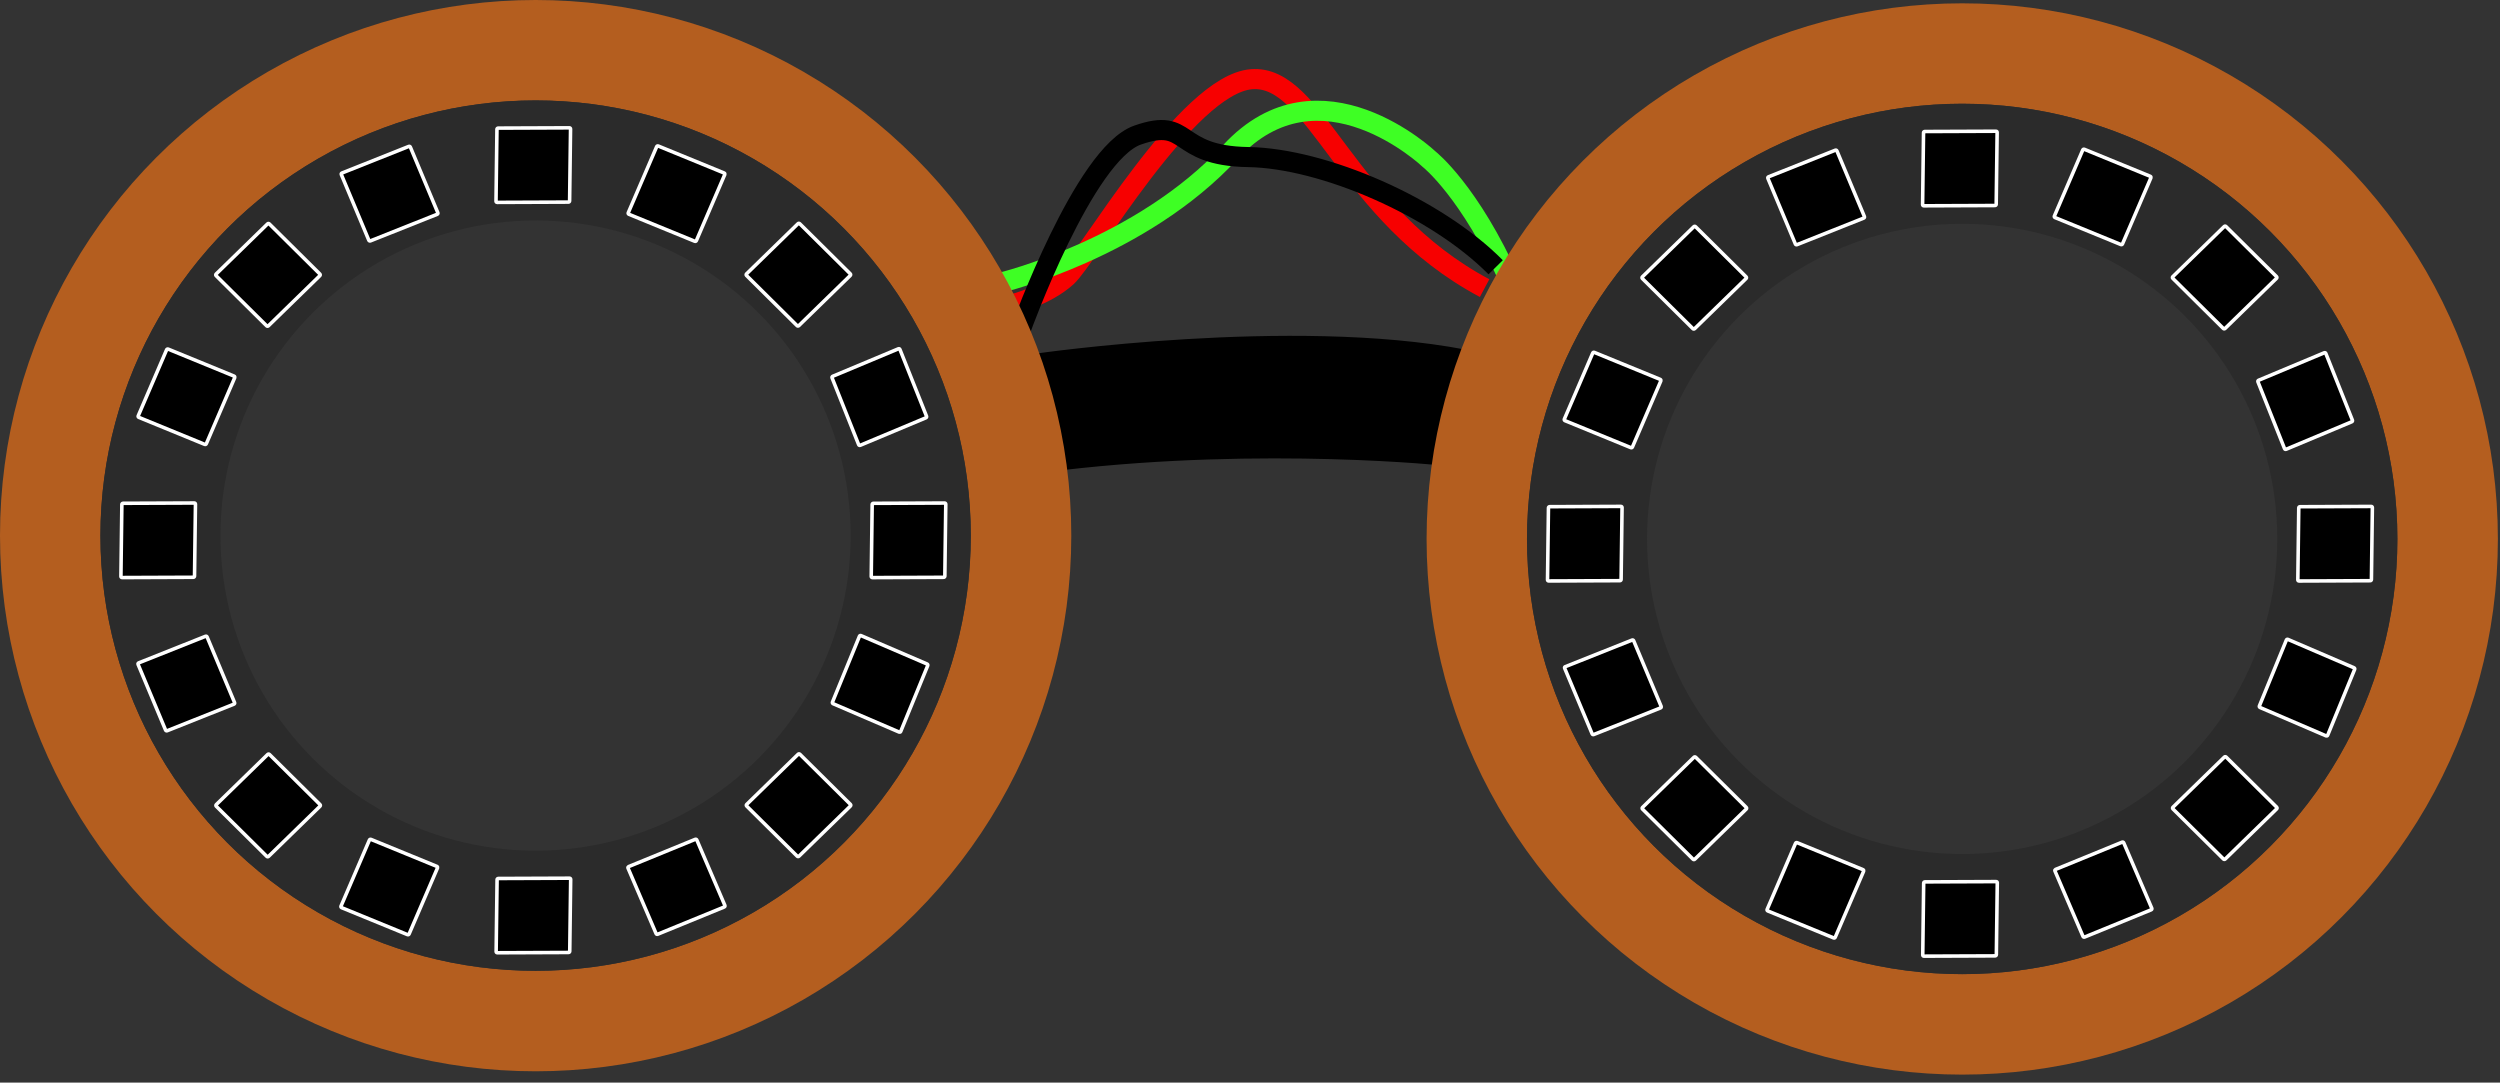 <?xml version="1.0" encoding="UTF-8" standalone="no"?>
<!-- Created with Inkscape (http://www.inkscape.org/) -->

<svg
   width="224mm"
   height="97mm"
   viewBox="0 0 224 97"
   version="1.1"
   id="svg5"
   inkscape:version="1.1.2 (0a00cf5339, 2022-02-04)"
   sodipodi:docname="Googles.svg"
   xmlns:inkscape="http://www.inkscape.org/namespaces/inkscape"
   xmlns:sodipodi="http://sodipodi.sourceforge.net/DTD/sodipodi-0.dtd"
   xmlns="http://www.w3.org/2000/svg"
   xmlns:svg="http://www.w3.org/2000/svg">
  <rect x="0" y="0" width="224" height="97" fill="#333333" stroke="none"/>
  <sodipodi:namedview
     id="namedview7"
     pagecolor="#ffffff"
     bordercolor="#666666"
     borderopacity="1.0"
     inkscape:pageshadow="2"
     inkscape:pageopacity="0.0"
     inkscape:pagecheckerboard="0"
     inkscape:document-units="mm"
     showgrid="false"
     showguides="false"
     inkscape:lockguides="false"
     inkscape:zoom="1"
     inkscape:cx="473"
     inkscape:cy="299"
     inkscape:window-width="1920"
     inkscape:window-height="1011"
     inkscape:window-x="1920"
     inkscape:window-y="32"
     inkscape:window-maximized="1"
     inkscape:current-layer="layer4"
     width="211mm" />
  <defs
     id="defs2">
    <inkscape:path-effect
       effect="skeletal"
       id="path-effect21428"
       is_visible="true"
       lpeversion="1"
       pattern="M 0,4.992 C 0,2.236 2.236,0 4.992,0 c 2.756,0 4.992,2.236 4.992,4.992 0,2.756 -2.236,4.992 -4.992,4.992 C 2.236,9.984 0,7.748 0,4.992 Z"
       copytype="single_stretched"
       prop_scale="0.099"
       scale_y_rel="false"
       spacing="0"
       normal_offset="0"
       tang_offset="0"
       prop_units="false"
       vertical_pattern="false"
       hide_knot="false"
       fuse_tolerance="0" />
    <inkscape:path-effect
       effect="skeletal"
       id="path-effect21391"
       is_visible="true"
       lpeversion="1"
       pattern="M 0,4.992 C 0,2.236 2.236,0 4.992,0 c 2.756,0 4.992,2.236 4.992,4.992 0,2.756 -2.236,4.992 -4.992,4.992 C 2.236,9.984 0,7.748 0,4.992 Z"
       copytype="single_stretched"
       prop_scale="1"
       scale_y_rel="false"
       spacing="0"
       normal_offset="0"
       tang_offset="0"
       prop_units="false"
       vertical_pattern="false"
       hide_knot="false"
       fuse_tolerance="0" />
    <inkscape:path-effect
       effect="spiro"
       id="path-effect21389"
       is_visible="true"
       lpeversion="1" />
    <inkscape:path-effect
       effect="skeletal"
       id="path-effect20763"
       is_visible="true"
       lpeversion="1"
       pattern="m -7.572,6.785 c 0,-2.756 2.236,-4.992 4.992,-4.992 2.756,0 4.992,2.236 4.992,4.992 0,2.756 -2.236,4.992 -4.992,4.992 -2.756,0 -4.992,-2.236 -4.992,-4.992 z"
       copytype="single_stretched"
       prop_scale="1"
       scale_y_rel="false"
       spacing="0"
       normal_offset="0"
       tang_offset="0"
       prop_units="false"
       vertical_pattern="false"
       hide_knot="false"
       fuse_tolerance="0" />
    <inkscape:path-effect
       effect="spiro"
       id="path-effect20761"
       is_visible="true"
       lpeversion="1" />
    <inkscape:path-effect
       effect="skeletal"
       id="path-effect20724"
       is_visible="true"
       lpeversion="1"
       pattern="M 0,4.992 C 0,2.236 2.236,0 4.992,0 c 2.756,0 4.992,2.236 4.992,4.992 0,2.756 -2.236,4.992 -4.992,4.992 C 2.236,9.984 0,7.748 0,4.992 Z"
       copytype="single_stretched"
       prop_scale="1"
       scale_y_rel="false"
       spacing="0"
       normal_offset="0"
       tang_offset="0"
       prop_units="false"
       vertical_pattern="false"
       hide_knot="false"
       fuse_tolerance="0" />
    <inkscape:path-effect
       effect="spiro"
       id="path-effect20722"
       is_visible="true"
       lpeversion="1" />
    <inkscape:path-effect
       effect="powerstroke"
       id="path-effect20685"
       is_visible="true"
       lpeversion="1"
       offset_points="0,4.992"
       not_jump="false"
       sort_points="true"
       interpolator_type="CubicBezierJohan"
       interpolator_beta="0.2"
       start_linecap_type="zerowidth"
       linejoin_type="extrp_arc"
       miter_limit="4"
       scale_width="1"
       end_linecap_type="zerowidth" />
    <inkscape:path-effect
       effect="spiro"
       id="path-effect20683"
       is_visible="true"
       lpeversion="1" />
    <inkscape:path-effect
       effect="powerstroke"
       id="path-effect20646"
       is_visible="true"
       lpeversion="1"
       offset_points="0,4.992"
       not_jump="false"
       sort_points="true"
       interpolator_type="CubicBezierJohan"
       interpolator_beta="0.2"
       start_linecap_type="zerowidth"
       linejoin_type="extrp_arc"
       miter_limit="4"
       scale_width="1"
       end_linecap_type="zerowidth" />
    <inkscape:path-effect
       effect="bspline"
       id="path-effect20644"
       is_visible="true"
       lpeversion="1"
       weight="33.333"
       steps="2"
       helper_size="0"
       apply_no_weight="true"
       apply_with_weight="true"
       only_selected="false" />
    <inkscape:path-effect
       effect="powerstroke"
       id="path-effect20428"
       is_visible="true"
       lpeversion="1"
       offset_points="0,4.992"
       not_jump="false"
       sort_points="true"
       interpolator_type="CubicBezierJohan"
       interpolator_beta="0.2"
       start_linecap_type="zerowidth"
       linejoin_type="extrp_arc"
       miter_limit="4"
       scale_width="1"
       end_linecap_type="zerowidth" />
    <inkscape:path-effect
       effect="bend_path"
       id="path-effect20312"
       is_visible="true"
       lpeversion="1"
       bendpath="m 79.557,37.831 c 0,0 14.21,-2.463 29.253,-0.583 15.043,1.879 -18.584,-24.701 -14.808,-1.933"
       prop_scale="0.392"
       scale_y_rel="false"
       vertical="false"
       hide_knot="false" />
    <inkscape:path-effect
       effect="bend_path"
       id="path-effect20061"
       is_visible="true"
       lpeversion="1"
       bendpath="m 69.628,49.263 c 0,0 17.603,-29.68 51.649,-0.926"
       prop_scale="0.392"
       scale_y_rel="false"
       vertical="false"
       hide_knot="false" />
    <inkscape:path-effect
       effect="bend_path"
       id="path-effect19912"
       is_visible="true"
       lpeversion="1"
       bendpath="m 79.769,37.761 c 0,0 13.386,-3.664 27.872,-0.593"
       prop_scale="1"
       scale_y_rel="false"
       vertical="false"
       hide_knot="false" />
    <inkscape:path-effect
       effect="skeletal"
       id="path-effect19702"
       is_visible="true"
       lpeversion="1"
       pattern="M 0,4.992 C 0,2.236 2.236,0 4.992,0 c 2.756,0 4.992,2.236 4.992,4.992 0,2.756 -2.236,4.992 -4.992,4.992 C 2.236,9.984 0,7.748 0,4.992 Z"
       copytype="single_stretched"
       prop_scale="1"
       scale_y_rel="false"
       spacing="0"
       normal_offset="0"
       tang_offset="0"
       prop_units="false"
       vertical_pattern="false"
       hide_knot="false"
       fuse_tolerance="0" />
    <inkscape:path-effect
       effect="skeletal"
       id="path-effect19698"
       is_visible="true"
       lpeversion="1"
       pattern="M 0,4.992 C 0,2.236 2.236,0 4.992,0 c 2.756,0 4.992,2.236 4.992,4.992 0,2.756 -2.236,4.992 -4.992,4.992 C 2.236,9.984 0,7.748 0,4.992 Z"
       copytype="single_stretched"
       prop_scale="1"
       scale_y_rel="false"
       spacing="0"
       normal_offset="0"
       tang_offset="0"
       prop_units="false"
       vertical_pattern="false"
       hide_knot="false"
       fuse_tolerance="0" />
    <inkscape:path-effect
       effect="skeletal"
       id="path-effect18791"
       is_visible="true"
       lpeversion="1"
       pattern="M 0,4.992 C 0,2.236 2.236,0 4.992,0 c 2.756,0 4.992,2.236 4.992,4.992 0,2.756 -2.236,4.992 -4.992,4.992 C 2.236,9.984 0,7.748 0,4.992 Z"
       copytype="single_stretched"
       prop_scale="1"
       scale_y_rel="false"
       spacing="0"
       normal_offset="0"
       tang_offset="0"
       prop_units="false"
       vertical_pattern="false"
       hide_knot="false"
       fuse_tolerance="0" />
    <inkscape:path-effect
       effect="skeletal"
       id="path-effect14384"
       is_visible="true"
       lpeversion="1"
       pattern="m -7.209,68.702 c -2.368,-2.431 -2.682,-5.971 -0.7,-7.902 1.982,-1.931 5.513,-1.525 7.881,0.905 2.368,2.431 2.682,5.971 0.7,7.902 -1.982,1.931 -5.513,1.525 -7.881,-0.905 z"
       copytype="single_stretched"
       prop_scale="1"
       scale_y_rel="false"
       spacing="0"
       normal_offset="0"
       tang_offset="0"
       prop_units="false"
       vertical_pattern="false"
       hide_knot="false"
       fuse_tolerance="0" />
    <inkscape:path-effect
       effect="skeletal"
       id="path-effect14347"
       is_visible="true"
       lpeversion="1"
       pattern="M 0,4.992 C 0,2.236 2.236,0 4.992,0 c 2.756,0 4.992,2.236 4.992,4.992 0,2.756 -2.236,4.992 -4.992,4.992 C 2.236,9.984 0,7.748 0,4.992 Z"
       copytype="single_stretched"
       prop_scale="1"
       scale_y_rel="false"
       spacing="0"
       normal_offset="0"
       tang_offset="0"
       prop_units="false"
       vertical_pattern="false"
       hide_knot="false"
       fuse_tolerance="0" />
    <inkscape:path-effect
       effect="skeletal"
       id="path-effect14214"
       is_visible="true"
       lpeversion="1"
       pattern="M 0,4.992 C 0,2.236 2.236,0 4.992,0 c 2.756,0 4.992,2.236 4.992,4.992 0,2.756 -2.236,4.992 -4.992,4.992 C 2.236,9.984 0,7.748 0,4.992 Z"
       copytype="single_stretched"
       prop_scale="1"
       scale_y_rel="false"
       spacing="0"
       normal_offset="0"
       tang_offset="0"
       prop_units="false"
       vertical_pattern="false"
       hide_knot="false"
       fuse_tolerance="0" />
    <inkscape:path-effect
       effect="skeletal"
       id="path-effect14045"
       is_visible="true"
       lpeversion="1"
       pattern="M 0,4.992 C 0,2.236 2.236,0 4.992,0 c 2.756,0 4.992,2.236 4.992,4.992 0,2.756 -2.236,4.992 -4.992,4.992 C 2.236,9.984 0,7.748 0,4.992 Z"
       copytype="single_stretched"
       prop_scale="1"
       scale_y_rel="false"
       spacing="0"
       normal_offset="0"
       tang_offset="0"
       prop_units="false"
       vertical_pattern="false"
       hide_knot="false"
       fuse_tolerance="0" />
    <inkscape:path-effect
       effect="skeletal"
       id="path-effect13700"
       is_visible="true"
       lpeversion="1"
       pattern="M 0,4.992 C 0,2.236 2.236,0 4.992,0 c 2.756,0 4.992,2.236 4.992,4.992 0,2.756 -2.236,4.992 -4.992,4.992 C 2.236,9.984 0,7.748 0,4.992 Z"
       copytype="single_stretched"
       prop_scale="1"
       scale_y_rel="false"
       spacing="0"
       normal_offset="0"
       tang_offset="0"
       prop_units="false"
       vertical_pattern="false"
       hide_knot="false"
       fuse_tolerance="0" />
    <inkscape:path-effect
       effect="skeletal"
       id="path-effect4035"
       is_visible="true"
       lpeversion="1"
       pattern="M 0,4.992 C 0,2.236 2.236,0 4.992,0 c 2.756,0 4.992,2.236 4.992,4.992 0,2.756 -2.236,4.992 -4.992,4.992 C 2.236,9.984 0,7.748 0,4.992 Z"
       copytype="single_stretched"
       prop_scale="1"
       scale_y_rel="false"
       spacing="0"
       normal_offset="0"
       tang_offset="0"
       prop_units="false"
       vertical_pattern="false"
       hide_knot="false"
       fuse_tolerance="0" />
    <inkscape:perspective
       sodipodi:type="inkscape:persp3d"
       inkscape:vp_x="9.927744 : -42.728327 : 1"
       inkscape:vp_y="0 : 999.99994 : 0"
       inkscape:vp_z="219.92772 : -42.728327 : 1"
       inkscape:persp3d-origin="114.92774 : -92.228221 : 1"
       id="perspective37" />
  </defs>
  <g
     inkscape:groupmode="layer"
     id="layer2"
     inkscape:label="Rubber"
     style="display:inline">
    <path
       style="fill:#000000;stroke:#000000;stroke-width:0.265px;stroke-linecap:butt;stroke-linejoin:miter;stroke-opacity:1"
       d="m 92.823,31.816 c 0,0 22.979,-3.33 38.451,-0.362 15.472,2.968 -1.599,10.16 -1.599,10.16 0,0 -16.258,-1.743 -34.433,0.372 -18.175,2.115 -2.419,-10.171 -2.419,-10.171 z"
       id="path23066" />
  </g>
  <g
     inkscape:groupmode="layer"
     id="layer4"
     inkscape:label="Cables">
    <path
       style="fill:none;stroke:#f70000;stroke-width:1.8;stroke-linecap:butt;stroke-linejoin:miter;stroke-miterlimit:4;stroke-dasharray:none;stroke-opacity:1"
       d="m 90.843,27.226 c 0,0 2.874,-0.736 4.736,-2.416 1.862,-1.68 10.733,-17.244 16.553,-17.713 5.82,-0.469 8.408,12.078 20.889,18.718"
       id="path23494" />
    <path
       style="fill:none;stroke:#3eff24;stroke-width:1.8;stroke-linecap:butt;stroke-linejoin:miter;stroke-miterlimit:4;stroke-dasharray:none;stroke-opacity:1"
       d="m 89.719,25.312 c 0,0 12.534,-3.026 20.531,-11.698 7.998,-8.672 17.806,0.655 17.806,0.655 0,0 3.627,2.847 7.282,11.028"
       id="path24960" />
    <path
       style="fill:none;stroke:#000000;stroke-width:1.8;stroke-linecap:butt;stroke-linejoin:miter;stroke-miterlimit:4;stroke-dasharray:none;stroke-opacity:1"
       d="m 91.484,29.457 c 0,0 5.646,-15.665 10.44,-17.352 4.794,-1.686 3.164,1.867 9.909,1.968 6.745,0.101 16.868,4.5 22.178,9.874"
       id="path25166" />
  </g>
  <g
     inkscape:label="Googles"
     inkscape:groupmode="layer"
     id="layer1"
     style="display:inline">
    <circle
       style="fill:none;stroke:#b45e1f;stroke-width:9;stroke-miterlimit:4;stroke-dasharray:none;stroke-opacity:1"
       id="path7639"
       r="43.494"
       cy="47.994"
       cx="47.994" />
    <ellipse
       style="fill:none;stroke:#2b2b2b;stroke-width:10.76;stroke-miterlimit:4;stroke-dasharray:none;stroke-opacity:1"
       id="path7639-6"
       cx="47.987"
       cy="47.988"
       rx="33.613"
       ry="33.614" />
    <rect
       style="fill:#000000;stroke:#ffffff;stroke-width:0.32;stroke-miterlimit:4;stroke-dasharray:none"
       id="rect8007-2-9-1"
       width="6.595"
       height="6.655"
       x="-18.101"
       y="-51.796"
       ry="0.1"
       transform="matrix(-1,0.004,0.013,-1,0,0)"
       led="28" />
    <rect
       style="fill:#000000;stroke:#ffffff;stroke-width:0.32;stroke-miterlimit:4;stroke-dasharray:none"
       id="rect8007-2-9-1-6-2"
       width="6.595"
       height="6.655"
       x="-32.351"
       y="22.175"
       ry="0.1"
       transform="matrix(-0.386,-0.922,0.929,-0.37,0,0)"
       led="31" />
    <rect
       style="fill:#000000;stroke:#ffffff;stroke-width:0.32;stroke-miterlimit:4;stroke-dasharray:none"
       id="rect8007-2-9-1-6-2-7"
       width="6.595"
       height="6.655"
       x="-66.757"
       y="-63.639"
       ry="0.1"
       transform="matrix(-0.925,-0.379,0.395,-0.919,0,0)"
       led="25" />
    <rect
       style="fill:#000000;stroke:#ffffff;stroke-width:0.32;stroke-miterlimit:4;stroke-dasharray:none"
       id="rect8007-2-9-1-6-28-9"
       width="6.595"
       height="6.655"
       x="-65.871"
       y="3.598"
       ry="0.1"
       transform="matrix(-0.925,-0.379,0.395,-0.919,0,0)"
       led="17" />
    <rect
       style="fill:#000000;stroke:#ffffff;stroke-width:0.32;stroke-miterlimit:4;stroke-dasharray:none"
       id="rect8007-2-9-1-6-5"
       width="6.595"
       height="6.655"
       x="-32.7"
       y="-29.884"
       ry="0.1"
       transform="matrix(-0.925,-0.379,0.395,-0.919,0,0)"
       led="29" />
    <rect
       style="fill:#000000;stroke:#ffffff;stroke-width:0.32;stroke-miterlimit:4;stroke-dasharray:none"
       id="rect8007-2-9-1-6-5-9"
       width="6.595"
       height="6.655"
       x="-63.364"
       y="-66.58"
       ry="0.1"
       transform="matrix(-0.922,0.386,-0.37,-0.929,0,0)"
       led="19" />
    <rect
       style="fill:#000000;stroke:#ffffff;stroke-width:0.32;stroke-miterlimit:4;stroke-dasharray:none"
       id="rect8007-2-9-1-6-3"
       width="6.595"
       height="6.655"
       x="-66.41"
       y="-11.579"
       ry="0.1"
       transform="matrix(-0.386,-0.922,0.929,-0.37,0,0)"
       led="27" />
    <rect
       style="fill:#000000;stroke:#ffffff;stroke-width:0.32;stroke-miterlimit:4;stroke-dasharray:none"
       id="rect8007-2-9-1-6-3-7"
       width="6.595"
       height="6.655"
       x="21.87"
       y="-99.513"
       ry="0.1"
       transform="matrix(-0.379,0.925,-0.919,-0.395,0,0)"
       led="21" />
    <rect
       style="fill:#000000;stroke:#ffffff;stroke-width:0.32;stroke-miterlimit:4;stroke-dasharray:none"
       id="rect8007-2-9-1-6-7"
       width="6.595"
       height="6.655"
       x="-99.814"
       y="21.06"
       ry="0.1"
       transform="matrix(-0.394,-0.919,0.926,-0.379,0,0)"
       led="23" />
    <rect
       style="fill:#000000;stroke:#ffffff;stroke-width:0.32;stroke-miterlimit:4;stroke-dasharray:none"
       id="rect8007-2-9-1-6-7-2"
       width="6.595"
       height="6.655"
       x="-71.762"
       y="-37.664"
       ry="0.1"
       transform="matrix(-0.71,-0.704,0.716,-0.698,0,0)"
       led="26" />
    <rect
       style="fill:#000000;stroke:#ffffff;stroke-width:0.32;stroke-miterlimit:4;stroke-dasharray:none"
       id="rect8007-2-9-1-6-7-2-0"
       width="6.595"
       height="6.655"
       x="-70.876"
       y="29.572"
       ry="0.1"
       transform="matrix(-0.71,-0.704,0.716,-0.698,0,0)"
       led="18" />
    <rect
       style="fill:#000000;stroke:#ffffff;stroke-width:0.32;stroke-miterlimit:4;stroke-dasharray:none"
       id="rect8007-2-9-1-6-7-2-0-2"
       width="6.595"
       height="6.655"
       x="-104.934"
       y="-4.182"
       ry="0.1"
       transform="matrix(-0.71,-0.704,0.716,-0.698,0,0)"
       led="22" />
    <rect
       style="fill:#000000;stroke:#ffffff;stroke-width:0.32;stroke-miterlimit:4;stroke-dasharray:none"
       id="rect8007-2-9-1-6-7-9"
       width="6.595"
       height="6.655"
       x="-37.703"
       y="-3.91"
       ry="0.1"
       transform="matrix(-0.71,-0.704,0.716,-0.698,0,0)"
       led="30" />
    <rect
       style="fill:#000000;stroke:#ffffff;stroke-width:0.32;stroke-miterlimit:4;stroke-dasharray:none"
       id="rect8007-2-9-1-6-8"
       width="6.595"
       height="6.655"
       x="-52.16"
       y="-85.55"
       ry="0.1"
       transform="matrix(-1,0.004,0.013,-1,0,0)"
       led="24" />
    <rect
       style="fill:#000000;stroke:#ffffff;stroke-width:0.32;stroke-miterlimit:4;stroke-dasharray:none"
       id="rect8007-2-9-1-6-1"
       width="6.595"
       height="6.655"
       x="-51.274"
       y="-18.313"
       ry="0.1"
       transform="matrix(-1,0.004,0.013,-1,0,0)"
       led="16" />
    <rect
       style="fill:#000000;stroke:#ffffff;stroke-width:0.32;stroke-miterlimit:4;stroke-dasharray:none"
       id="rect8007-2-9-1-2"
       width="6.595"
       height="6.655"
       x="-85.333"
       y="-52.068"
       ry="0.1"
       transform="matrix(-1,0.004,0.013,-1,0,0)"
       led="20" />
    <circle
       style="fill:none;stroke:#b45e1f;stroke-width:9;stroke-miterlimit:4;stroke-dasharray:none;stroke-opacity:1"
       id="path7639-61"
       cx="175.816"
       cy="48.292"
       r="43.494" />
    <ellipse
       style="fill:none;stroke:#2b2b2b;stroke-width:10.76;stroke-miterlimit:4;stroke-dasharray:none;stroke-opacity:1"
       id="path7639-6-2"
       cx="175.809"
       cy="48.286"
       rx="33.613"
       ry="33.614" />
    <rect
       style="fill:#000000;stroke:#ffffff;stroke-width:0.32;stroke-miterlimit:4;stroke-dasharray:none"
       id="rect8007-2-9-1-9"
       width="6.595"
       height="6.655"
       x="-145.935"
       y="-52.612"
       ry="0.1"
       transform="matrix(-1,0.004,0.013,-1,0,0)"
       led="12" />
    <rect
       style="fill:#000000;stroke:#ffffff;stroke-width:0.32;stroke-miterlimit:4;stroke-dasharray:none"
       id="rect8007-2-9-1-6-2-3"
       width="6.595"
       height="6.655"
       x="-79.99"
       y="139.97"
       ry="0.1"
       transform="matrix(-0.386,-0.922,0.929,-0.37,0,0)"
       led="15" />
    <rect
       style="fill:#000000;stroke:#ffffff;stroke-width:0.32;stroke-miterlimit:4;stroke-dasharray:none"
       id="rect8007-2-9-1-6-2-7-1"
       width="6.595"
       height="6.655"
       x="-184.33"
       y="-15.471"
       ry="0.1"
       transform="matrix(-0.925,-0.379,0.395,-0.919,0,0)"
       led="9" />
    <rect
       style="fill:#000000;stroke:#ffffff;stroke-width:0.32;stroke-miterlimit:4;stroke-dasharray:none"
       id="rect8007-2-9-1-6-28-9-9"
       width="6.595"
       height="6.655"
       x="-183.443"
       y="51.765"
       ry="0.1"
       transform="matrix(-0.925,-0.379,0.395,-0.919,0,0)"
       led="1" />
    <rect
       style="fill:#000000;stroke:#ffffff;stroke-width:0.32;stroke-miterlimit:4;stroke-dasharray:none"
       id="rect8007-2-9-1-6-5-4"
       width="6.595"
       height="6.655"
       x="-150.272"
       y="18.284"
       ry="0.1"
       transform="matrix(-0.925,-0.379,0.395,-0.919,0,0)"
       led="13" />
    <rect
       style="fill:#000000;stroke:#ffffff;stroke-width:0.32;stroke-miterlimit:4;stroke-dasharray:none"
       id="rect8007-2-9-1-6-5-9-7"
       width="6.595"
       height="6.655"
       x="-181.997"
       y="-116.255"
       ry="0.1"
       transform="matrix(-0.922,0.386,-0.37,-0.929,0,0)"
       led="3" />
    <rect
       style="fill:#000000;stroke:#ffffff;stroke-width:0.32;stroke-miterlimit:4;stroke-dasharray:none"
       id="rect8007-2-9-1-6-3-8"
       width="6.595"
       height="6.655"
       x="-114.049"
       y="106.216"
       ry="0.1"
       transform="matrix(-0.386,-0.922,0.929,-0.37,0,0)"
       led="11" />
    <rect
       style="fill:#000000;stroke:#ffffff;stroke-width:0.32;stroke-miterlimit:4;stroke-dasharray:none"
       id="rect8007-2-9-1-6-3-7-4"
       width="6.595"
       height="6.655"
       x="-28.331"
       y="-217.932"
       ry="0.1"
       transform="matrix(-0.379,0.925,-0.919,-0.395,0,0)"
       led="5" />
    <rect
       style="fill:#000000;stroke:#ffffff;stroke-width:0.32;stroke-miterlimit:4;stroke-dasharray:none"
       id="rect8007-2-9-1-6-7-5"
       width="6.595"
       height="6.655"
       x="-148.489"
       y="138.418"
       ry="0.1"
       transform="matrix(-0.394,-0.919,0.926,-0.379,0,0)"
       led="7" />
    <rect
       style="fill:#000000;stroke:#ffffff;stroke-width:0.32;stroke-miterlimit:4;stroke-dasharray:none"
       id="rect8007-2-9-1-6-7-2-03"
       width="6.595"
       height="6.655"
       x="-161.173"
       y="52.154"
       ry="0.1"
       transform="matrix(-0.71,-0.704,0.716,-0.698,0,0)"
       led="10" />
    <rect
       style="fill:#000000;stroke:#ffffff;stroke-width:0.32;stroke-miterlimit:4;stroke-dasharray:none"
       id="rect8007-2-9-1-6-7-2-0-6"
       width="6.595"
       height="6.655"
       x="-160.287"
       y="119.391"
       ry="0.1"
       transform="matrix(-0.71,-0.704,0.716,-0.698,0,0)"
       led="2" />
    <rect
       style="fill:#000000;stroke:#ffffff;stroke-width:0.32;stroke-miterlimit:4;stroke-dasharray:none"
       id="rect8007-2-9-1-6-7-2-0-2-1"
       width="6.595"
       height="6.655"
       x="-194.346"
       y="85.636"
       ry="0.1"
       transform="matrix(-0.71,-0.704,0.716,-0.698,0,0)"
       led="6" />
    <rect
       style="fill:#000000;stroke:#ffffff;stroke-width:0.32;stroke-miterlimit:4;stroke-dasharray:none"
       id="rect8007-2-9-1-6-7-9-0"
       width="6.595"
       height="6.655"
       x="-127.115"
       y="85.909"
       ry="0.1"
       transform="matrix(-0.71,-0.704,0.716,-0.698,0,0)"
       led="14" />
    <rect
       style="fill:#000000;stroke:#ffffff;stroke-width:0.32;stroke-miterlimit:4;stroke-dasharray:none"
       id="rect8007-2-9-1-6-8-6"
       width="6.595"
       height="6.655"
       x="-179.994"
       y="-86.366"
       ry="0.1"
       transform="matrix(-1,0.004,0.013,-1,0,0)"
       led="8" />
    <rect
       style="fill:#000000;stroke:#ffffff;stroke-width:0.32;stroke-miterlimit:4;stroke-dasharray:none"
       id="rect8007-2-9-1-6-1-3"
       width="6.595"
       height="6.655"
       x="-179.107"
       y="-19.13"
       ry="0.1"
       transform="matrix(-1,0.004,0.013,-1,0,0)"
       led="0" />
    <rect
       style="fill:#000000;stroke:#ffffff;stroke-width:0.32;stroke-miterlimit:4;stroke-dasharray:none"
       id="rect8007-2-9-1-2-2"
       width="6.595"
       height="6.655"
       x="-213.166"
       y="-52.884"
       ry="0.1"
       transform="matrix(-1,0.004,0.013,-1,0,0)"
       led="4" />
  </g>
</svg>

